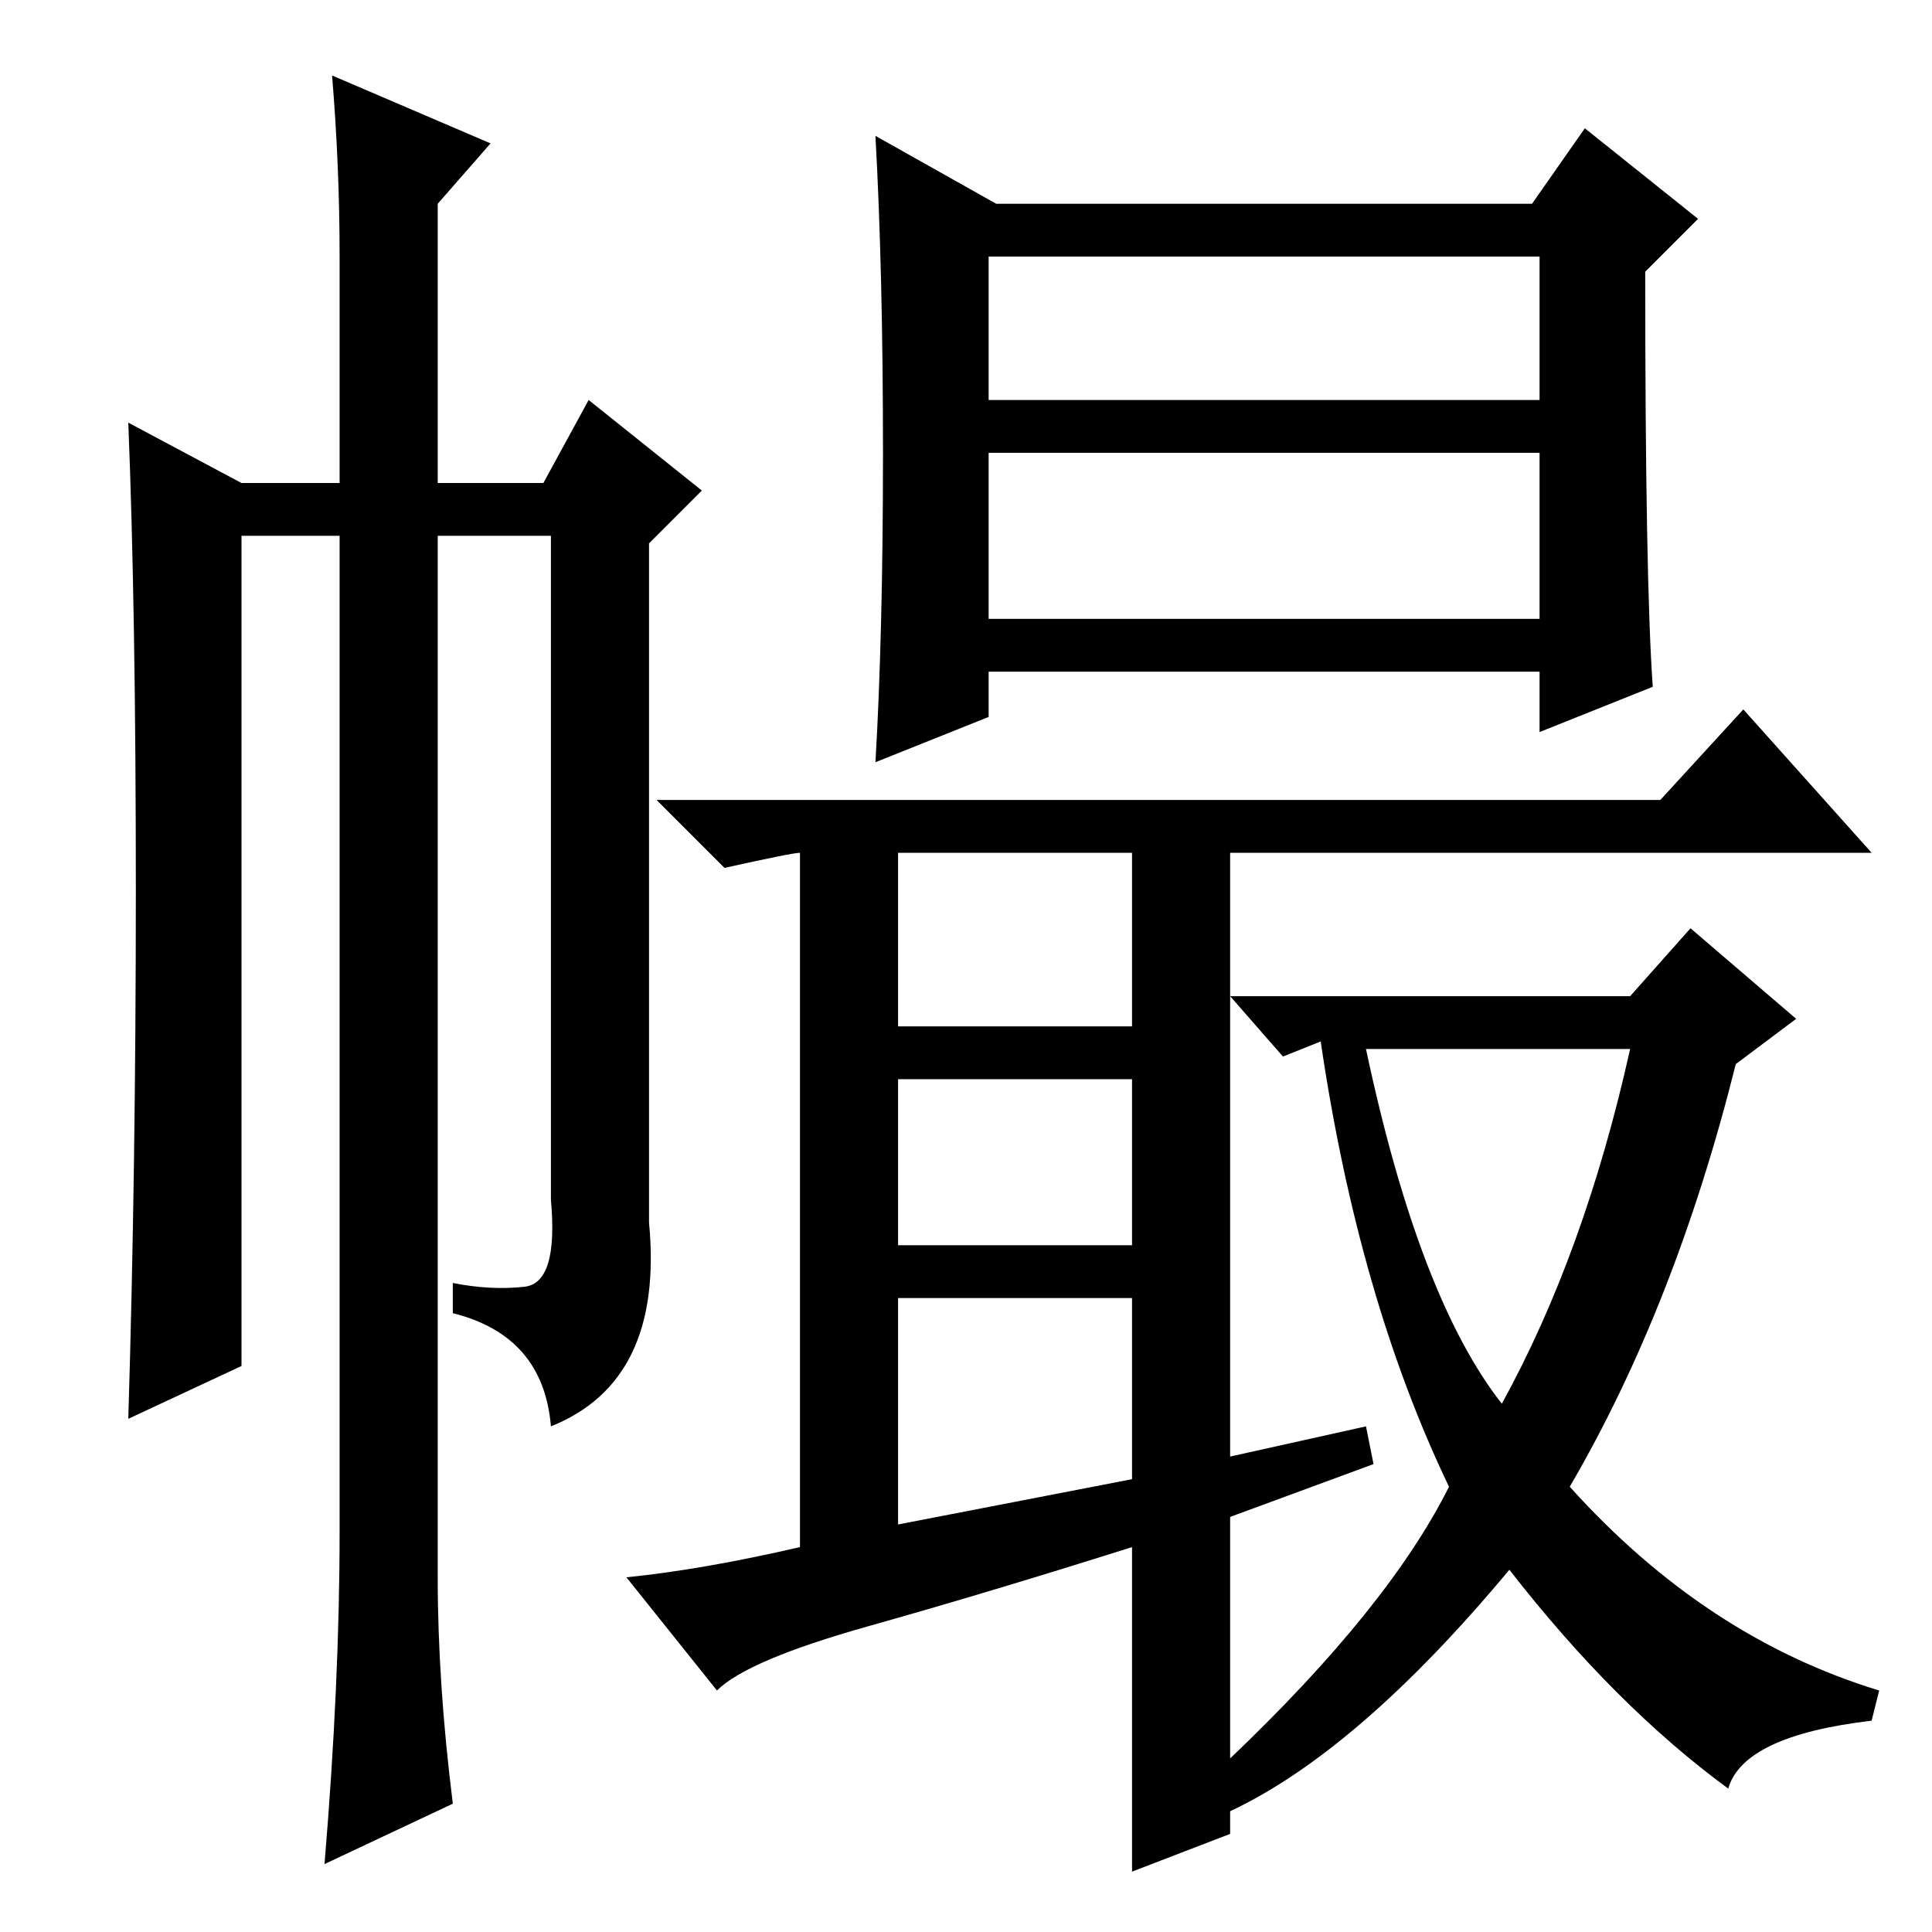 <?xml version="1.0" standalone="no"?>
<!DOCTYPE svg PUBLIC "-//W3C//DTD SVG 1.1//EN" "http://www.w3.org/Graphics/SVG/1.1/DTD/svg11.dtd" >
<svg xmlns="http://www.w3.org/2000/svg" xmlns:xlink="http://www.w3.org/1999/xlink" version="1.1" viewBox="0 -36 256 256">
  <g transform="matrix(1 0 0 -1 0 220)">
   <path fill="currentColor"
d="M219 165l-15 -6v8h-73v-6l-15 -6q1 17 1 41t-1 42l16 -9h71l7 10l15 -12l-7 -7q0 -41 1 -55zM131 203h73v19h-73v-19zM131 174h73v22h-73v-22zM106 51v92q-1 0 -10 -2l-9 9h133l11 12l17 -19h-85v-80l18 4l1 -5l-19 -7v-32q21 20 29 36q-12 25 -17 59l-5 -2l-7 8h53l8 9
l14 -12l-8 -6q-8 -32 -22 -56q18 -20 41 -27l-1 -4q-17 -2 -19 -9q-15 11 -29 29q-20 -24 -37 -32v-3l-13 -5v43q-19 -6 -35 -10.5t-20 -8.5l-12 15q10 1 23 4zM119 120h31v23h-31v-23zM119 91h31v22h-31v-22zM150 60v24h-31v-30zM199 70q11 20 17 47h-35q7 -33 18 -47z
M45 222q0 12 -1 24l21 -9l-7 -8v-37h14l6 11l15 -12l-7 -7v-90q2 -21 -13 -27q-1 12 -13 15v4q5 -1 9.5 -0.5t3.5 11.5v88h-15v-138q0 -14 2 -30l-17 -8q2 24 2 44v132h-13v-110l-15 -7q1 33 1 70t-1 62l15 -8h13v30z" />
  </g>

</svg>
